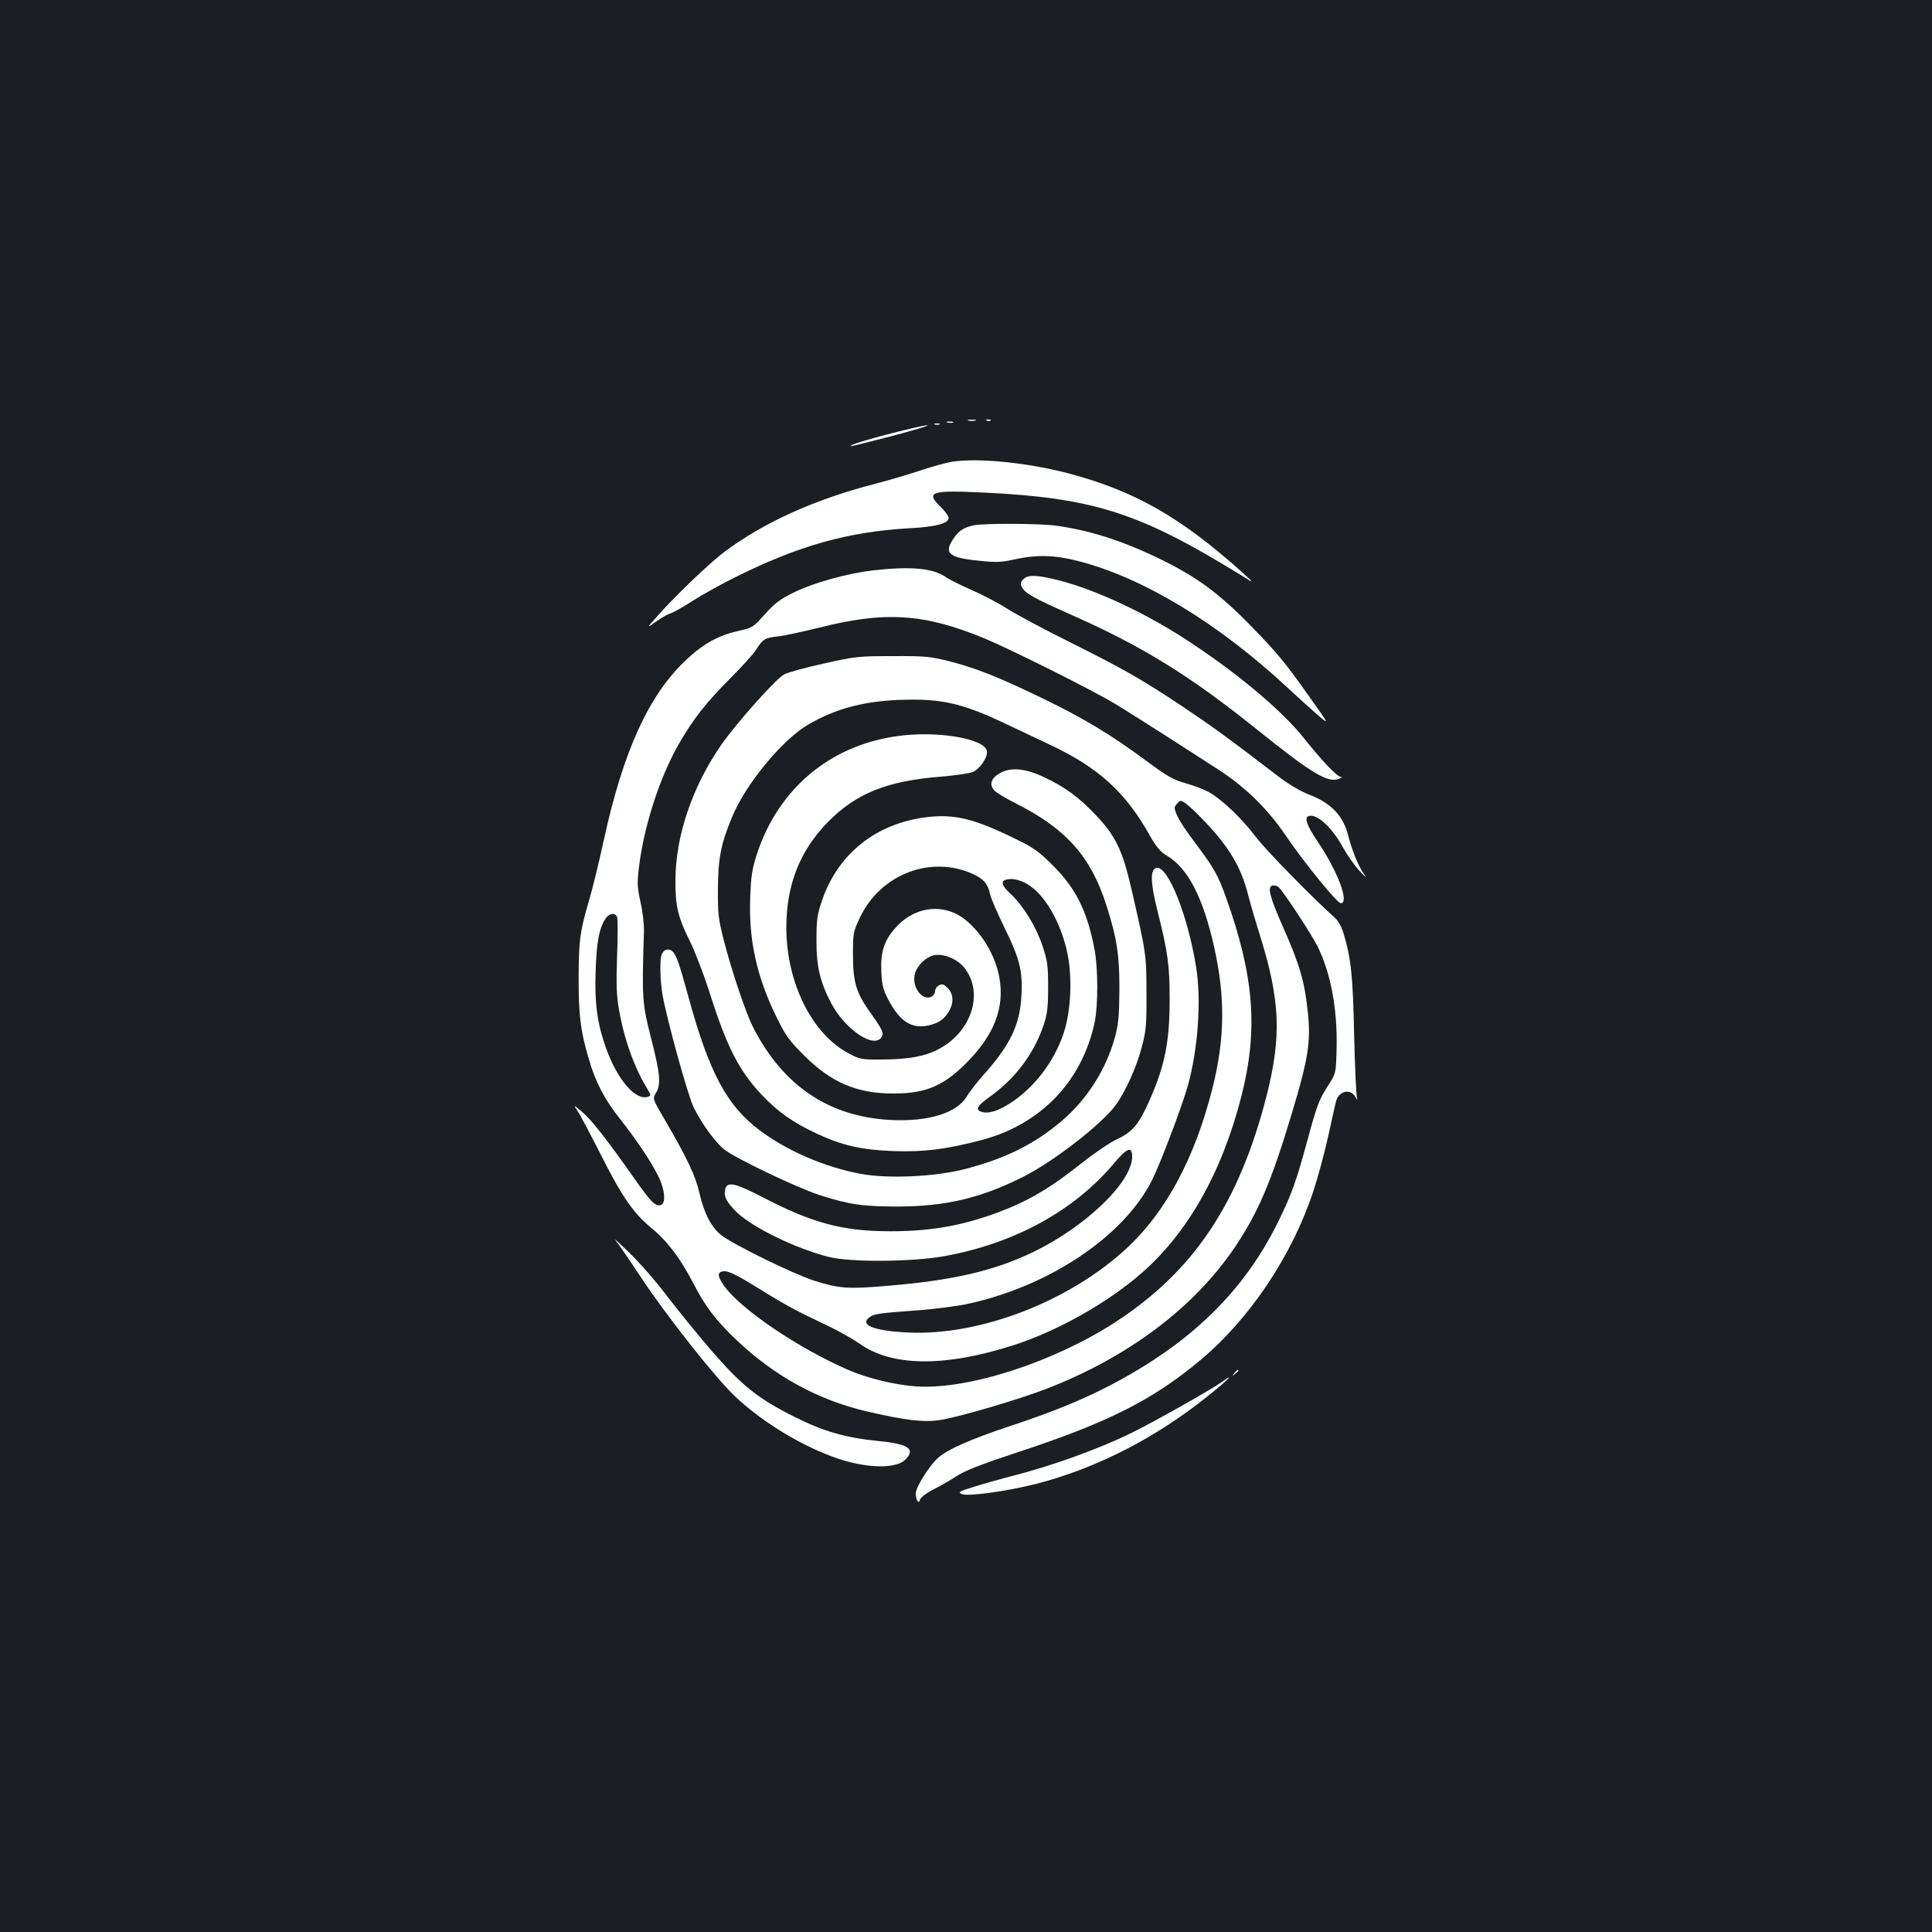 <?xml version="1.0" standalone="no"?>
<!DOCTYPE svg PUBLIC "-//W3C//DTD SVG 20010904//EN"
 "http://www.w3.org/TR/2001/REC-SVG-20010904/DTD/svg10.dtd">
<svg version="1.0" xmlns="http://www.w3.org/2000/svg"
 width="1000pt" height="1000pt" viewBox="0 0 1000 1000"
 preserveAspectRatio="xMidYMid meet">
<rect width="100%" height="100%" fill="#1b1f23"/>
<g transform="translate(0,1000) scale(0.1,-0.1)"
fill="#ffffff" stroke="none">
<path d="M5013 7823 c9 -2 25 -2 35 0 9 3 1 5 -18 5 -19 0 -27 -2 -17 -5z"/>
<path d="M5108 7823 c7 -3 16 -2 19 1 4 3 -2 6 -13 5 -11 0 -14 -3 -6 -6z"/>
<path d="M4903 7813 c9 -2 23 -2 30 0 6 3 -1 5 -18 5 -16 0 -22 -2 -12 -5z"/>
<path d="M4838 7803 c6 -2 18 -2 25 0 6 3 1 5 -13 5 -14 0 -19 -2 -12 -5z"/>
<path d="M4625 7760 c-142 -36 -242 -68 -220 -69 6 -1 102 24 215 53 113 30
194 54 180 55 -14 0 -92 -18 -175 -39z"/>
<path d="M4928 7610 c-32 -5 -104 -25 -160 -44 -57 -19 -164 -51 -238 -70
-314 -81 -576 -200 -780 -352 -76 -57 -255 -228 -343 -328 -62 -69 -62 -69
-12 -34 28 20 61 39 75 43 14 4 66 33 115 65 50 32 146 85 214 119 331 166
589 239 911 257 133 7 200 25 200 53 0 9 -18 35 -40 56 -82 80 -53 89 234 75
557 -28 796 -105 1311 -422 80 -50 80 -50 21 4 -325 292 -564 428 -910 519
-212 55 -466 80 -598 59z"/>
<path d="M5040 7281 c-51 -11 -77 -27 -105 -69 -51 -75 -24 -99 130 -114 92
-10 117 -9 193 8 112 24 204 21 327 -11 335 -87 724 -323 1082 -657 55 -51
126 -115 157 -142 57 -48 57 -48 -45 95 -125 177 -163 224 -303 368 -175 179
-293 264 -508 365 -174 82 -340 133 -501 155 -86 12 -371 13 -427 2z"/>
<path d="M4521 7048 c-131 -15 -303 -62 -407 -112 -78 -38 -102 -57 -155 -115
-60 -68 -64 -70 -135 -86 -106 -24 -183 -66 -274 -152 -192 -181 -324 -469
-425 -933 -26 -118 -60 -258 -76 -310 -48 -165 -53 -205 -54 -400 0 -196 9
-273 52 -419 34 -120 83 -214 165 -316 95 -120 184 -257 209 -324 24 -65 22
-114 -4 -119 -26 -5 -50 19 -130 133 -144 205 -227 311 -274 350 -44 37 -46
38 -27 10 12 -16 67 -120 123 -230 113 -224 170 -305 266 -384 80 -66 147
-155 213 -282 61 -119 115 -191 221 -292 198 -189 424 -313 676 -372 201 -47
296 -58 381 -45 97 15 403 105 549 161 424 164 765 420 977 734 120 179 187
335 293 687 86 285 100 374 85 522 -17 166 -41 249 -131 452 -67 152 -79 201
-55 210 9 3 24 0 33 -7 24 -20 166 -236 202 -306 69 -138 105 -330 99 -534 -3
-125 -3 -125 -45 -190 -46 -72 -56 -97 -108 -289 -53 -196 -79 -271 -145 -405
-177 -365 -453 -635 -871 -854 -146 -76 -296 -138 -523 -213 -205 -68 -326
-122 -373 -166 -46 -43 -113 -151 -113 -181 0 -37 16 -59 22 -33 4 12 30 32
64 50 33 16 87 47 121 69 47 31 126 62 320 126 468 154 700 271 946 477 256
214 475 541 585 875 22 66 57 194 77 285 20 91 38 173 41 182 16 53 74 64 99
21 9 -16 13 -19 9 -8 -4 11 -11 157 -15 325 -6 307 -16 401 -55 529 -9 31 -27
64 -42 78 -122 109 -362 355 -411 420 -70 93 -171 190 -237 229 -25 15 -81 37
-124 49 -68 19 -96 35 -207 117 -181 134 -319 218 -538 324 -230 111 -343 156
-484 192 -97 24 -122 27 -291 26 -176 0 -193 -2 -354 -38 -93 -20 -186 -46
-206 -56 -43 -22 -247 -251 -328 -367 -149 -216 -235 -469 -236 -698 -1 -135
13 -192 74 -315 26 -52 71 -169 100 -259 91 -288 155 -414 274 -539 84 -88
156 -139 280 -198 135 -63 234 -86 403 -92 153 -5 263 8 442 54 313 79 531
303 597 613 18 87 18 279 -1 378 -37 196 -97 316 -215 433 -72 72 -101 93
-190 136 -219 108 -321 132 -467 114 -260 -33 -456 -190 -538 -430 -25 -74
-29 -100 -29 -205 -1 -135 19 -220 77 -329 72 -136 222 -236 260 -174 13 20 5
38 -57 125 -74 103 -91 158 -91 298 0 118 1 121 37 198 107 223 367 322 584
223 57 -26 78 -52 89 -106 4 -19 36 -93 71 -165 81 -164 98 -229 91 -355 -7
-153 -57 -258 -196 -413 -33 -37 -72 -87 -87 -112 -50 -86 -200 -132 -394
-122 -322 17 -560 179 -714 484 -36 72 -109 288 -148 440 -30 117 -33 141 -32
273 1 159 15 231 74 373 70 169 258 397 392 476 139 81 282 120 465 128 218 9
325 -14 543 -116 80 -38 190 -90 245 -116 249 -117 391 -245 516 -469 34 -59
54 -84 86 -103 111 -65 189 -215 247 -473 59 -263 56 -479 -9 -735 -90 -356
-237 -632 -437 -820 -297 -279 -763 -460 -1138 -442 -173 8 -251 38 -202 77
24 20 49 23 267 39 77 6 182 20 234 30 428 90 820 352 965 645 44 88 156 385
184 486 53 189 71 443 43 615 -43 267 -145 522 -204 513 -34 -5 -33 -74 2
-214 57 -227 65 -288 65 -469 0 -218 -25 -344 -107 -527 -53 -118 -86 -157
-162 -193 -40 -18 -121 -74 -190 -128 -141 -113 -246 -177 -370 -229 -210 -86
-387 -121 -615 -121 -249 0 -405 42 -666 178 -137 71 -180 81 -190 41 -9 -38
5 -67 60 -121 82 -79 306 -188 476 -231 113 -28 429 -26 597 4 361 65 669 233
875 476 72 86 98 96 98 39 0 -131 -239 -361 -511 -493 -201 -97 -414 -147
-751 -175 -211 -18 -254 -15 -386 27 -104 33 -418 187 -479 235 -52 42 -88
111 -113 218 -21 92 -63 179 -179 379 -64 109 -64 109 -45 140 26 45 21 100
-27 286 -45 176 -47 203 -36 545 1 41 -6 106 -18 157 -17 78 -18 96 -7 186 27
212 107 459 205 630 73 128 143 217 264 338 60 60 121 127 135 149 36 57 47
64 114 71 32 3 127 24 209 44 345 88 547 75 860 -54 141 -59 559 -268 675
-338 58 -35 179 -112 270 -170 91 -58 209 -135 264 -170 140 -90 256 -203 349
-340 97 -143 268 -353 287 -353 46 0 -16 166 -121 321 -55 82 -69 121 -46 130
41 15 121 -57 178 -162 23 -41 61 -95 86 -122 36 -38 40 -40 20 -12 -28 41
-59 118 -83 210 -25 90 -89 155 -193 195 -47 18 -106 52 -160 93 -270 207
-348 263 -494 361 -221 147 -302 193 -581 333 -133 66 -281 145 -329 175 -48
31 -134 76 -190 100 -56 25 -115 54 -130 65 -66 47 -180 58 -376 36z m1705
-1290 c133 -137 198 -245 234 -389 12 -46 39 -140 61 -209 106 -338 113 -525
34 -835 -142 -554 -377 -905 -780 -1167 -319 -208 -764 -352 -1032 -334 -109
7 -253 42 -354 86 -255 111 -552 311 -640 433 -39 54 -38 77 3 77 22 0 72 -25
167 -84 148 -92 202 -121 361 -196 58 -27 133 -70 168 -94 167 -120 441 -123
797 -9 227 73 482 216 661 371 241 209 418 522 519 916 88 344 67 623 -79
1030 -41 116 -62 153 -164 289 -69 91 -102 149 -102 178 0 4 7 15 16 23 14 15
18 14 42 -3 15 -11 55 -48 88 -83z m-909 -334 c87 -51 166 -183 204 -340 31
-130 24 -314 -16 -433 -50 -148 -152 -281 -276 -361 -64 -41 -113 -56 -148
-45 -35 11 -24 31 42 78 132 94 230 225 279 372 19 58 23 91 23 195 0 111 -3
135 -29 214 -33 99 -100 209 -165 269 -57 53 -55 77 7 77 20 0 55 -11 79 -26z
m-2123 -171 c4 -9 4 -100 0 -202 -5 -149 -3 -204 10 -277 26 -152 80 -302 146
-409 19 -31 20 -36 6 -41 -64 -25 -160 85 -220 253 -45 127 -59 231 -53 398 5
151 18 219 51 270 19 29 51 33 60 8z"/>
<path d="M5296 7001 c-14 -15 -15 -24 -7 -39 18 -34 58 -56 251 -142 371 -164
615 -314 970 -599 280 -225 363 -275 421 -252 13 5 17 10 9 10 -20 1 -96 81
-194 204 -114 142 -339 331 -597 500 -214 141 -471 262 -664 312 -118 30 -166
32 -189 6z"/>
<path d="M4638 6189 c-346 -50 -610 -274 -720 -609 -26 -82 -31 -114 -35 -230
-8 -215 34 -405 134 -610 50 -102 65 -123 147 -205 140 -139 271 -195 461
-195 172 0 267 42 394 176 141 148 188 296 146 459 -33 127 -129 255 -222 298
-106 47 -223 19 -307 -74 -60 -67 -80 -128 -74 -233 3 -67 10 -91 37 -142 59
-112 120 -150 206 -132 52 12 81 31 105 71 28 45 26 92 -5 123 -20 20 -28 23
-45 14 -11 -6 -20 -19 -20 -30 0 -11 -8 -23 -17 -28 -47 -25 -102 44 -89 111
9 46 57 94 102 103 48 9 117 -19 153 -62 107 -130 41 -338 -136 -427 -68 -35
-151 -50 -283 -51 -111 -1 -117 0 -176 31 -191 100 -323 365 -324 650 0 222
69 399 215 548 145 148 306 213 584 235 73 6 148 17 166 24 37 16 78 76 73
108 -9 66 -263 108 -470 77z"/>
<path d="M5175 5998 c-46 -27 -56 -59 -28 -90 10 -11 59 -40 108 -65 263 -132
392 -276 473 -533 53 -165 67 -258 66 -435 -1 -132 -5 -174 -22 -240 -47 -171
-145 -326 -280 -440 -143 -120 -289 -192 -501 -247 -153 -39 -394 -50 -536
-24 -189 36 -381 119 -525 227 -168 127 -259 297 -365 683 -51 187 -65 225
-87 244 -20 16 -45 6 -54 -21 -10 -30 -7 -136 6 -211 24 -131 131 -519 161
-579 43 -86 111 -179 157 -216 59 -47 374 -197 492 -236 156 -50 225 -60 410
-60 250 1 435 46 654 158 154 79 400 270 470 366 51 69 110 200 137 306 21 79
24 112 23 275 0 198 -1 204 -78 540 -46 199 -81 272 -183 380 -86 91 -158 145
-268 197 -99 47 -174 53 -230 21z"/>
<path d="M3186 3580 c12 -14 72 -101 134 -195 132 -199 388 -523 487 -615 144
-135 350 -259 531 -320 153 -51 300 -53 348 -5 55 55 17 81 -137 96 -172 17
-284 49 -434 124 -191 95 -277 164 -434 346 -73 85 -177 213 -231 284 -54 72
-141 171 -192 220 -51 50 -83 79 -72 65z"/>
<path d="M6389 2893 c-13 -16 -12 -17 4 -4 9 7 17 15 17 17 0 8 -8 3 -21 -13z"/>
<path d="M6315 2841 c-49 -35 -329 -193 -443 -250 -173 -87 -429 -180 -650
-235 -56 -15 -139 -38 -185 -53 -74 -23 -80 -27 -59 -36 31 -14 234 14 387 53
286 74 571 214 825 406 138 105 232 191 125 115z"/>
</g>
</svg>
